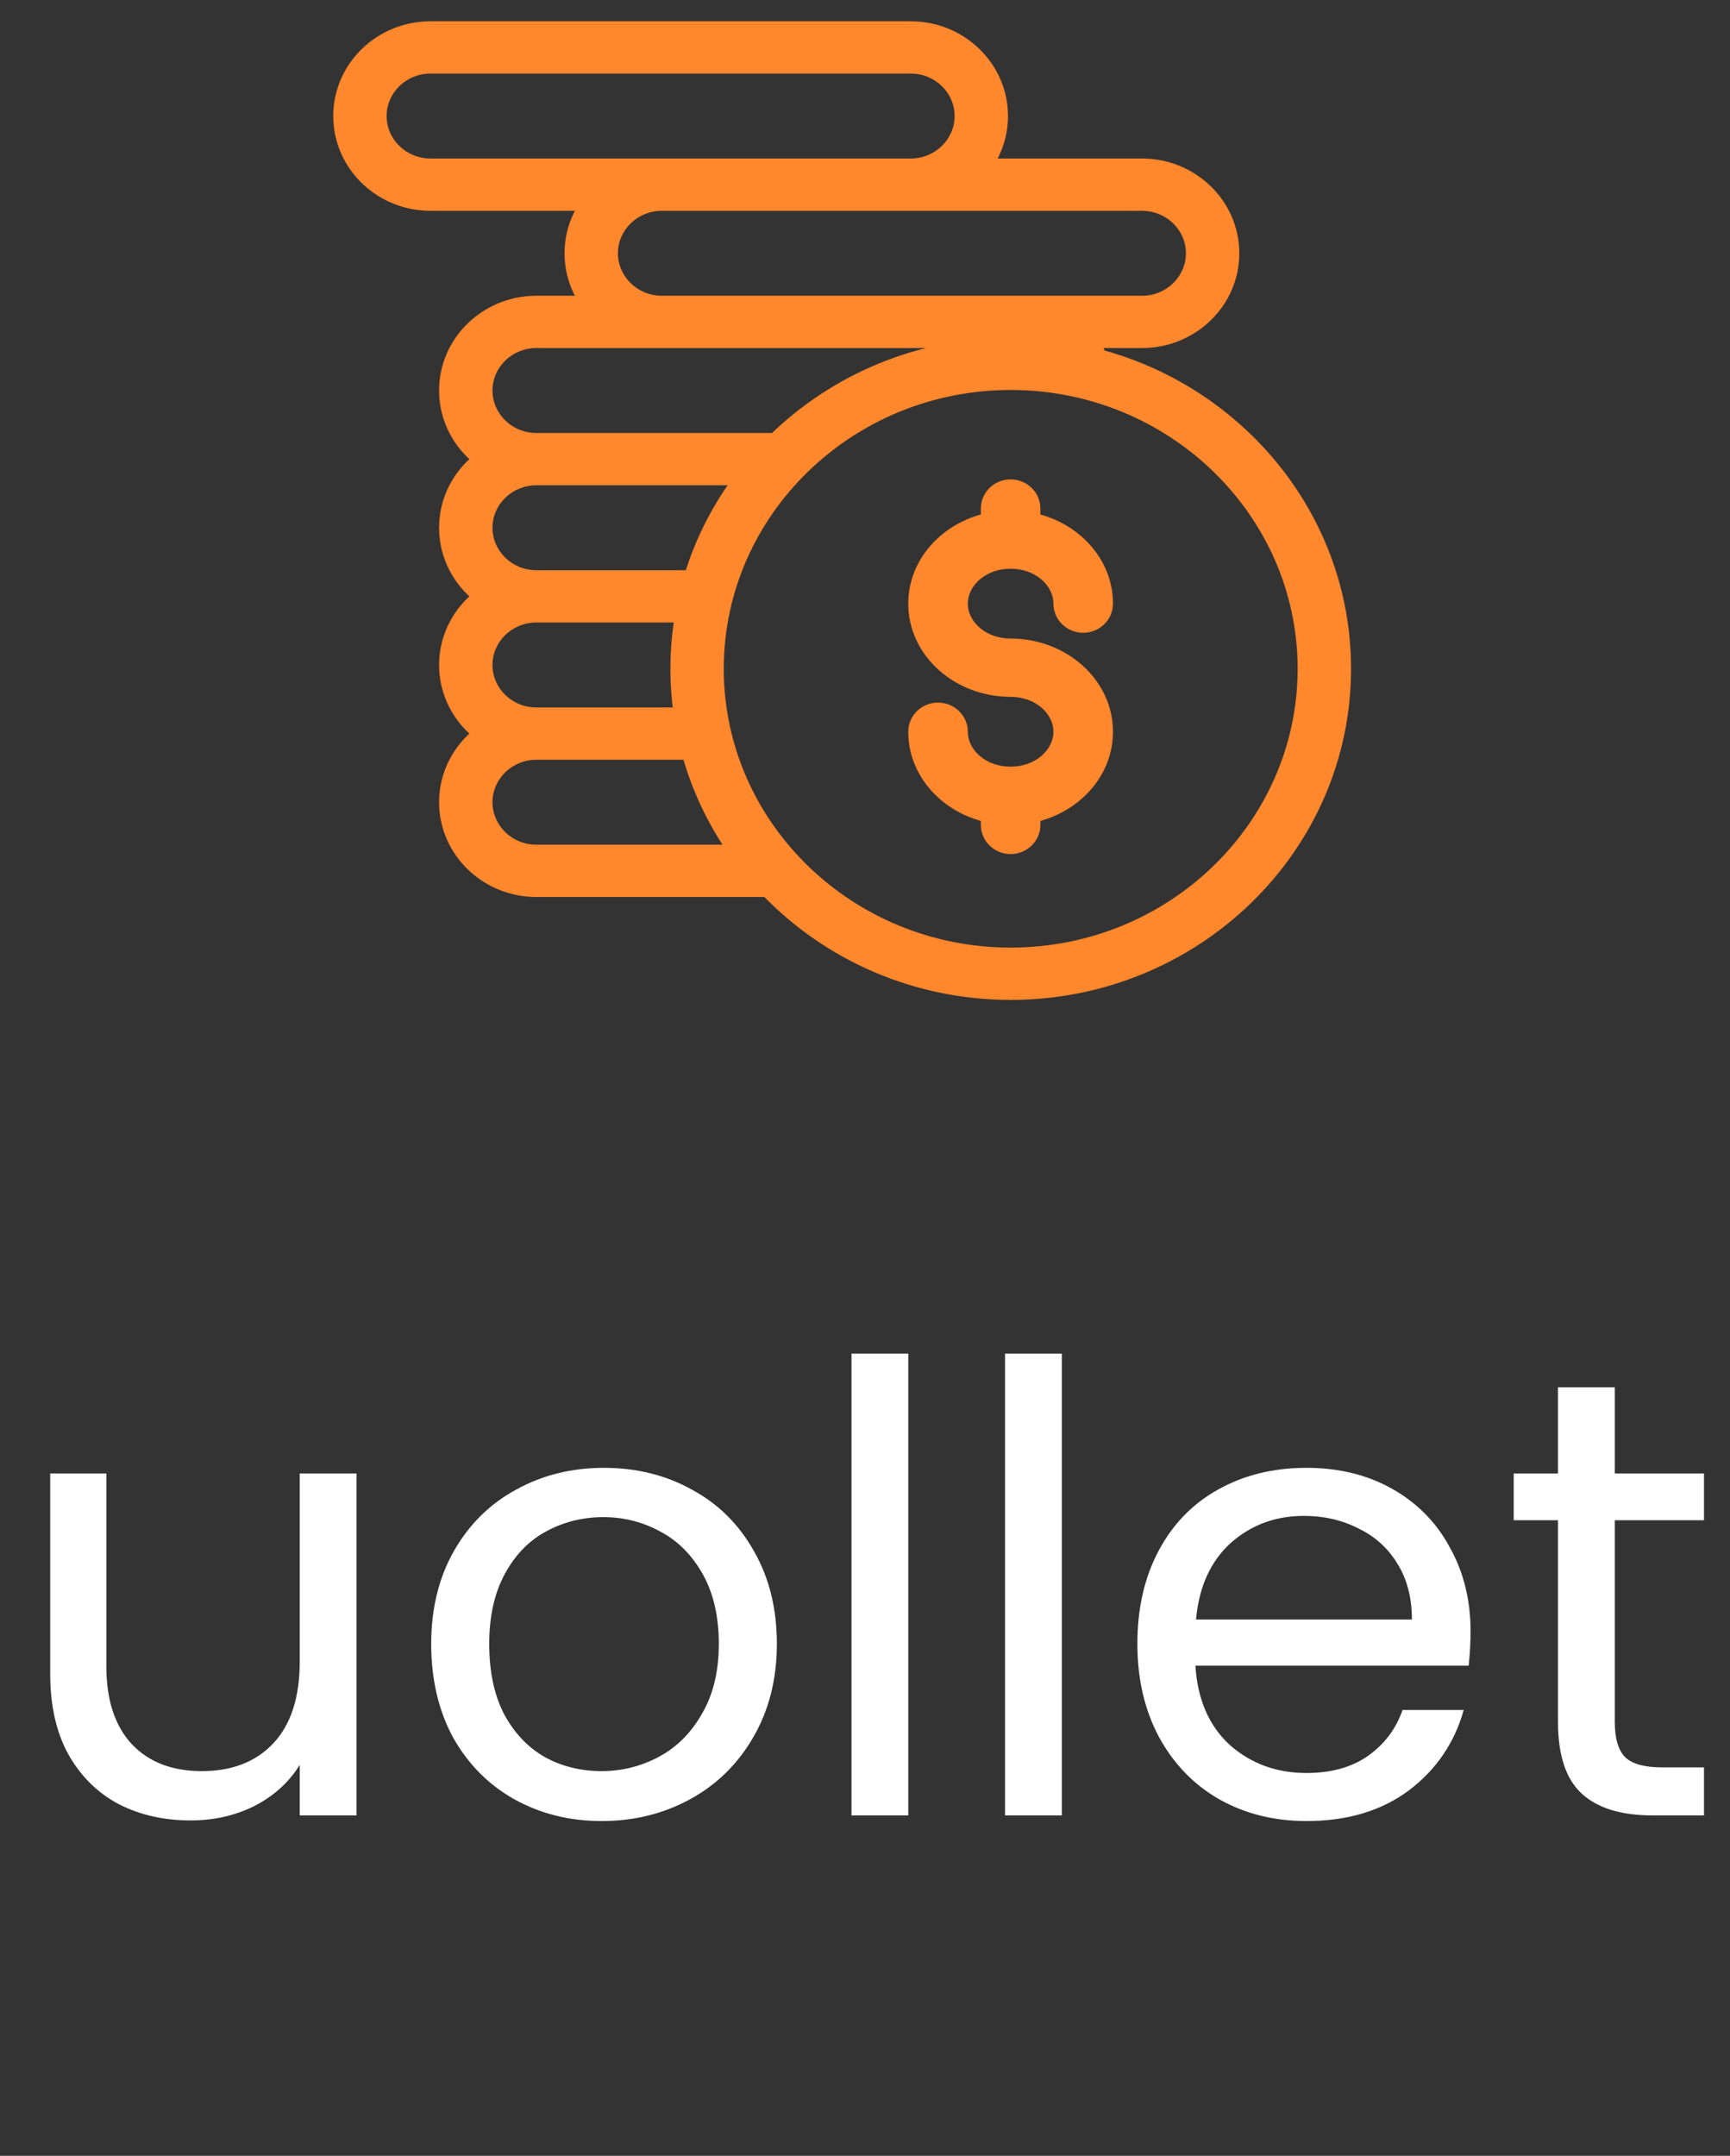 <svg width="61" height="76" viewBox="0 0 61 76" fill="none" xmlns="http://www.w3.org/2000/svg">
<rect x="0" y="0" width="61" height="76" fill="#333333" stroke="none"/>
<path fill-rule="evenodd" clip-rule="evenodd" d="M38.469 12.02C38.589 12.19 38.692 12.374 38.776 12.569C43.736 13.907 47.388 18.335 47.388 23.577C47.388 29.876 42.117 35 35.638 35C32.255 35 29.203 33.603 27.057 31.372H18.912C17.159 31.372 15.732 29.985 15.732 28.281C15.732 27.302 16.203 26.428 16.936 25.862C16.203 25.295 15.732 24.422 15.732 23.443C15.732 22.464 16.203 21.59 16.936 21.024C16.203 20.457 15.732 19.584 15.732 18.605C15.732 17.626 16.203 16.753 16.936 16.186C16.203 15.619 15.732 14.746 15.732 13.767C15.732 12.062 17.159 10.676 18.912 10.676H20.714C20.362 10.178 20.156 9.577 20.156 8.929C20.156 8.281 20.362 7.679 20.714 7.182H15.179C13.426 7.182 12 5.795 12 4.091C12 2.387 13.426 1 15.179 1H32.113C33.866 1 35.292 2.387 35.292 4.091C35.292 4.739 35.086 5.341 34.734 5.838H40.269C42.022 5.838 43.448 7.225 43.448 8.929C43.448 10.633 42.022 12.02 40.269 12.02H38.469ZM42.066 8.929C42.066 7.966 41.259 7.182 40.269 7.182H23.335C22.344 7.182 21.538 7.966 21.538 8.929C21.538 9.892 22.344 10.676 23.335 10.676H35.845H40.269C41.259 10.676 42.066 9.892 42.066 8.929ZM13.382 4.091C13.382 5.054 14.188 5.838 15.179 5.838H32.113C33.104 5.838 33.91 5.054 33.91 4.091C33.91 3.128 33.104 2.344 32.113 2.344H15.179C14.188 2.344 13.382 3.128 13.382 4.091ZM35.845 12.02H18.912C17.921 12.02 17.115 12.803 17.115 13.767C17.115 14.73 17.921 15.514 18.912 15.514H27.323C29.451 13.44 32.393 12.154 35.638 12.154C35.972 12.154 36.302 12.169 36.629 12.195C36.39 12.083 36.123 12.02 35.845 12.02ZM26.142 16.858H18.912C17.921 16.858 17.115 17.641 17.115 18.605C17.115 19.568 17.921 20.352 18.912 20.352H24.366C24.751 19.081 25.358 17.903 26.142 16.858ZM24.048 21.696H18.912C17.921 21.696 17.115 22.479 17.115 23.443C17.115 24.406 17.921 25.19 18.912 25.19H24.006C23.929 24.663 23.888 24.125 23.888 23.577C23.888 22.936 23.944 22.308 24.048 21.696ZM17.115 28.281C17.115 29.244 17.921 30.028 18.912 30.028H25.946C25.203 28.976 24.637 27.798 24.288 26.534H18.912C17.921 26.534 17.115 27.317 17.115 28.281ZM25.27 23.577C25.27 29.135 29.921 33.656 35.638 33.656C41.354 33.656 46.005 29.135 46.005 23.577C46.005 18.02 41.354 13.498 35.638 13.498C29.921 13.498 25.27 18.02 25.27 23.577ZM33.875 21.28C33.875 22.097 34.664 22.761 35.634 22.761C37.487 22.761 38.994 24.123 38.994 25.797C38.994 27.222 37.902 28.42 36.434 28.745V29.081C36.434 29.511 36.076 29.859 35.634 29.859C35.193 29.859 34.835 29.511 34.835 29.081V28.745C33.367 28.42 32.275 27.222 32.275 25.797C32.275 25.367 32.633 25.019 33.075 25.019C33.517 25.019 33.875 25.367 33.875 25.797C33.875 26.613 34.664 27.278 35.634 27.278C36.605 27.278 37.394 26.613 37.394 25.797C37.394 24.98 36.605 24.316 35.634 24.316C33.782 24.316 32.275 22.954 32.275 21.28C32.275 19.855 33.367 18.657 34.835 18.332V17.927C34.835 17.498 35.193 17.15 35.634 17.15C36.076 17.15 36.434 17.498 36.434 17.927V18.332C37.902 18.657 38.994 19.855 38.994 21.28C38.994 21.71 38.636 22.058 38.194 22.058C37.752 22.058 37.394 21.71 37.394 21.28C37.394 20.464 36.605 19.799 35.634 19.799C34.664 19.799 33.875 20.464 33.875 21.28Z" fill="#FF872C"/>
<path d="M38.776 12.569L38.547 12.668L38.594 12.778L38.711 12.81L38.776 12.569ZM38.469 12.02V11.77H37.987L38.265 12.164L38.469 12.02ZM27.057 31.372L27.237 31.198L27.163 31.122H27.057V31.372ZM16.936 25.862L17.089 26.059L17.345 25.862L17.089 25.664L16.936 25.862ZM16.936 21.024L17.089 21.221L17.345 21.024L17.089 20.826L16.936 21.024ZM16.936 16.186L17.089 16.384L17.345 16.186L17.089 15.988L16.936 16.186ZM20.714 10.676V10.926H21.197L20.918 10.531L20.714 10.676ZM20.714 7.182L20.918 7.326L21.197 6.932H20.714V7.182ZM34.734 5.838L34.53 5.694L34.251 6.088H34.734V5.838ZM27.323 15.514V15.764H27.425L27.498 15.693L27.323 15.514ZM36.629 12.195L36.609 12.444L36.736 11.969L36.629 12.195ZM26.142 16.858L26.342 17.008L26.642 16.608H26.142V16.858ZM24.366 20.352V20.602H24.551L24.605 20.424L24.366 20.352ZM24.048 21.696L24.295 21.738L24.345 21.446H24.048V21.696ZM24.006 25.19V25.44H24.295L24.253 25.154L24.006 25.19ZM25.946 30.028V30.278H26.429L26.15 29.883L25.946 30.028ZM24.288 26.534L24.529 26.467L24.478 26.284H24.288V26.534ZM36.434 28.745L36.38 28.501L36.184 28.544V28.745H36.434ZM34.835 28.745H35.085V28.544L34.889 28.501L34.835 28.745ZM34.835 18.332L34.889 18.576L35.085 18.533V18.332H34.835ZM36.434 18.332H36.184V18.533L36.38 18.576L36.434 18.332ZM39.006 12.47C38.915 12.259 38.803 12.06 38.673 11.876L38.265 12.164C38.375 12.32 38.469 12.489 38.547 12.668L39.006 12.47ZM47.638 23.577C47.638 18.215 43.903 13.693 38.841 12.327L38.711 12.81C43.569 14.121 47.138 18.455 47.138 23.577H47.638ZM35.638 35.25C42.248 35.25 47.638 30.02 47.638 23.577H47.138C47.138 29.731 41.985 34.75 35.638 34.75V35.25ZM26.877 31.545C29.068 33.824 32.185 35.25 35.638 35.25V34.75C32.325 34.75 29.337 33.382 27.237 31.198L26.877 31.545ZM18.912 31.622H27.057V31.122H18.912V31.622ZM15.482 28.281C15.482 30.13 17.027 31.622 18.912 31.622V31.122C17.29 31.122 15.982 29.84 15.982 28.281H15.482ZM16.783 25.664C15.993 26.275 15.482 27.219 15.482 28.281H15.982C15.982 27.384 16.413 26.582 17.089 26.059L16.783 25.664ZM15.482 23.443C15.482 24.504 15.993 25.449 16.783 26.059L17.089 25.664C16.413 25.141 15.982 24.339 15.982 23.443H15.482ZM16.783 20.826C15.993 21.437 15.482 22.381 15.482 23.443H15.982C15.982 22.547 16.413 21.744 17.089 21.221L16.783 20.826ZM15.482 18.605C15.482 19.666 15.993 20.611 16.783 21.221L17.089 20.826C16.413 20.303 15.982 19.501 15.982 18.605H15.482ZM16.783 15.988C15.993 16.599 15.482 17.543 15.482 18.605H15.982C15.982 17.709 16.413 16.906 17.089 16.384L16.783 15.988ZM15.482 13.767C15.482 14.828 15.993 15.773 16.783 16.384L17.089 15.988C16.413 15.465 15.982 14.663 15.982 13.767H15.482ZM18.912 10.426C17.027 10.426 15.482 11.918 15.482 13.767H15.982C15.982 12.207 17.29 10.926 18.912 10.926V10.426ZM20.714 10.426H18.912V10.926H20.714V10.426ZM19.906 8.929C19.906 9.631 20.13 10.283 20.51 10.82L20.918 10.531C20.595 10.074 20.406 9.523 20.406 8.929H19.906ZM20.51 7.037C20.13 7.575 19.906 8.227 19.906 8.929H20.406C20.406 8.335 20.595 7.783 20.918 7.326L20.51 7.037ZM15.179 7.432H20.714V6.932H15.179V7.432ZM11.75 4.091C11.75 5.94 13.295 7.432 15.179 7.432V6.932C13.558 6.932 12.25 5.651 12.25 4.091H11.75ZM15.179 0.75C13.295 0.75 11.75 2.242 11.75 4.091H12.25C12.25 2.531 13.558 1.25 15.179 1.25V0.75ZM32.113 0.75H15.179V1.25H32.113V0.75ZM35.542 4.091C35.542 2.242 33.997 0.75 32.113 0.75V1.25C33.734 1.25 35.042 2.531 35.042 4.091H35.542ZM34.938 5.982C35.318 5.445 35.542 4.793 35.542 4.091H35.042C35.042 4.685 34.853 5.236 34.53 5.694L34.938 5.982ZM40.269 5.588H34.734V6.088H40.269V5.588ZM43.698 8.929C43.698 7.08 42.153 5.588 40.269 5.588V6.088C41.89 6.088 43.198 7.369 43.198 8.929H43.698ZM40.269 12.27C42.153 12.27 43.698 10.778 43.698 8.929H43.198C43.198 10.489 41.89 11.77 40.269 11.77V12.27ZM38.469 12.27H40.269V11.77H38.469V12.27ZM40.269 7.432C41.128 7.432 41.816 8.11 41.816 8.929H42.316C42.316 7.821 41.391 6.932 40.269 6.932V7.432ZM23.335 7.432H40.269V6.932H23.335V7.432ZM21.788 8.929C21.788 8.11 22.476 7.432 23.335 7.432V6.932C22.213 6.932 21.288 7.821 21.288 8.929H21.788ZM23.335 10.426C22.476 10.426 21.788 9.747 21.788 8.929H21.288C21.288 10.037 22.213 10.926 23.335 10.926V10.426ZM35.845 10.426H23.335V10.926H35.845V10.426ZM40.269 10.426H35.845V10.926H40.269V10.426ZM41.816 8.929C41.816 9.747 41.128 10.426 40.269 10.426V10.926C41.391 10.926 42.316 10.037 42.316 8.929H41.816ZM15.179 5.588C14.32 5.588 13.632 4.91 13.632 4.091H13.132C13.132 5.199 14.057 6.088 15.179 6.088V5.588ZM32.113 5.588H15.179V6.088H32.113V5.588ZM33.66 4.091C33.66 4.91 32.972 5.588 32.113 5.588V6.088C33.235 6.088 34.16 5.199 34.16 4.091H33.66ZM32.113 2.594C32.972 2.594 33.66 3.272 33.66 4.091H34.16C34.16 2.983 33.235 2.094 32.113 2.094V2.594ZM15.179 2.594H32.113V2.094H15.179V2.594ZM13.632 4.091C13.632 3.272 14.32 2.594 15.179 2.594V2.094C14.057 2.094 13.132 2.983 13.132 4.091H13.632ZM18.912 12.27H35.845V11.77H18.912V12.27ZM17.365 13.767C17.365 12.948 18.052 12.27 18.912 12.27V11.77C17.789 11.77 16.865 12.659 16.865 13.767H17.365ZM18.912 15.264C18.052 15.264 17.365 14.585 17.365 13.767H16.865C16.865 14.875 17.789 15.764 18.912 15.764V15.264ZM27.323 15.264H18.912V15.764H27.323V15.264ZM35.638 11.904C32.326 11.904 29.322 13.216 27.149 15.335L27.498 15.693C29.581 13.663 32.46 12.404 35.638 12.404V11.904ZM36.65 11.946C36.316 11.919 35.979 11.904 35.638 11.904V12.404C35.965 12.404 36.288 12.418 36.609 12.444L36.65 11.946ZM35.845 12.27C36.086 12.27 36.316 12.324 36.523 12.421L36.736 11.969C36.464 11.841 36.161 11.77 35.845 11.77V12.27ZM18.912 17.108H26.142V16.608H18.912V17.108ZM17.365 18.605C17.365 17.786 18.052 17.108 18.912 17.108V16.608C17.789 16.608 16.865 17.497 16.865 18.605H17.365ZM18.912 20.102C18.052 20.102 17.365 19.423 17.365 18.605H16.865C16.865 19.713 17.789 20.602 18.912 20.602V20.102ZM24.366 20.102H18.912V20.602H24.366V20.102ZM25.942 16.708C25.141 17.775 24.52 18.98 24.127 20.279L24.605 20.424C24.982 19.183 25.575 18.03 26.342 17.008L25.942 16.708ZM18.912 21.946H24.048V21.446H18.912V21.946ZM17.365 23.443C17.365 22.624 18.052 21.946 18.912 21.946V21.446C17.789 21.446 16.865 22.335 16.865 23.443H17.365ZM18.912 24.94C18.052 24.94 17.365 24.261 17.365 23.443H16.865C16.865 24.551 17.789 25.44 18.912 25.44V24.94ZM24.006 24.94H18.912V25.44H24.006V24.94ZM23.638 23.577C23.638 24.137 23.68 24.687 23.758 25.226L24.253 25.154C24.178 24.638 24.138 24.112 24.138 23.577H23.638ZM23.802 21.653C23.695 22.279 23.638 22.922 23.638 23.577H24.138C24.138 22.951 24.192 22.337 24.295 21.738L23.802 21.653ZM18.912 29.778C18.052 29.778 17.365 29.099 17.365 28.281H16.865C16.865 29.389 17.789 30.278 18.912 30.278V29.778ZM25.946 29.778H18.912V30.278H25.946V29.778ZM24.047 26.6C24.404 27.893 24.983 29.097 25.742 30.172L26.15 29.883C25.424 28.855 24.87 27.703 24.529 26.467L24.047 26.6ZM18.912 26.784H24.288V26.284H18.912V26.784ZM17.365 28.281C17.365 27.462 18.052 26.784 18.912 26.784V26.284C17.789 26.284 16.865 27.173 16.865 28.281H17.365ZM35.638 33.406C30.052 33.406 25.52 28.99 25.52 23.577H25.02C25.02 29.279 29.79 33.906 35.638 33.906V33.406ZM45.755 23.577C45.755 28.99 41.223 33.406 35.638 33.406V33.906C41.486 33.906 46.255 29.279 46.255 23.577H45.755ZM35.638 13.748C41.223 13.748 45.755 18.164 45.755 23.577H46.255C46.255 17.875 41.486 13.248 35.638 13.248V13.748ZM25.52 23.577C25.52 18.164 30.052 13.748 35.638 13.748V13.248C29.79 13.248 25.02 17.875 25.02 23.577H25.52ZM35.634 22.511C34.76 22.511 34.125 21.92 34.125 21.28H33.625C33.625 22.273 34.568 23.011 35.634 23.011V22.511ZM39.244 25.797C39.244 23.962 37.6 22.511 35.634 22.511V23.011C37.373 23.011 38.744 24.284 38.744 25.797H39.244ZM36.488 28.989C38.051 28.643 39.244 27.358 39.244 25.797H38.744C38.744 27.086 37.753 28.197 36.38 28.501L36.488 28.989ZM36.684 29.081V28.745H36.184V29.081H36.684ZM35.634 30.109C36.208 30.109 36.684 29.655 36.684 29.081H36.184C36.184 29.366 35.945 29.609 35.634 29.609V30.109ZM34.585 29.081C34.585 29.655 35.061 30.109 35.634 30.109V29.609C35.324 29.609 35.085 29.366 35.085 29.081H34.585ZM34.585 28.745V29.081H35.085V28.745H34.585ZM32.025 25.797C32.025 27.358 33.218 28.643 34.781 28.989L34.889 28.501C33.516 28.197 32.525 27.086 32.525 25.797H32.025ZM33.075 24.769C32.502 24.769 32.025 25.223 32.025 25.797H32.525C32.525 25.512 32.765 25.269 33.075 25.269V24.769ZM34.125 25.797C34.125 25.223 33.648 24.769 33.075 24.769V25.269C33.385 25.269 33.625 25.512 33.625 25.797H34.125ZM35.634 27.028C34.76 27.028 34.125 26.437 34.125 25.797H33.625C33.625 26.79 34.568 27.528 35.634 27.528V27.028ZM37.144 25.797C37.144 26.437 36.509 27.028 35.634 27.028V27.528C36.701 27.528 37.644 26.79 37.644 25.797H37.144ZM35.634 24.566C36.509 24.566 37.144 25.157 37.144 25.797H37.644C37.644 24.804 36.701 24.066 35.634 24.066V24.566ZM32.025 21.28C32.025 23.116 33.668 24.566 35.634 24.566V24.066C33.896 24.066 32.525 22.793 32.525 21.28H32.025ZM34.781 18.088C33.218 18.434 32.025 19.719 32.025 21.28H32.525C32.525 19.991 33.516 18.88 34.889 18.576L34.781 18.088ZM34.585 17.927V18.332H35.085V17.927H34.585ZM35.634 16.9C35.061 16.9 34.585 17.353 34.585 17.927H35.085C35.085 17.643 35.324 17.4 35.634 17.4V16.9ZM36.684 17.927C36.684 17.353 36.208 16.9 35.634 16.9V17.4C35.945 17.4 36.184 17.643 36.184 17.927H36.684ZM36.684 18.332V17.927H36.184V18.332H36.684ZM39.244 21.28C39.244 19.719 38.051 18.434 36.488 18.088L36.38 18.576C37.753 18.88 38.744 19.991 38.744 21.28H39.244ZM38.194 22.308C38.767 22.308 39.244 21.854 39.244 21.28H38.744C38.744 21.565 38.504 21.808 38.194 21.808V22.308ZM37.144 21.28C37.144 21.854 37.621 22.308 38.194 22.308V21.808C37.884 21.808 37.644 21.565 37.644 21.28H37.144ZM35.634 20.049C36.509 20.049 37.144 20.64 37.144 21.28H37.644C37.644 20.287 36.701 19.549 35.634 19.549V20.049ZM34.125 21.28C34.125 20.64 34.76 20.049 35.634 20.049V19.549C34.568 19.549 33.625 20.287 33.625 21.28H34.125Z" fill="#FF872C"/>
<path d="M12.572 51.944V64H10.569V62.218C10.188 62.834 9.653 63.318 8.964 63.67C8.289 64.007 7.541 64.176 6.72 64.176C5.781 64.176 4.938 63.985 4.19 63.604C3.442 63.208 2.848 62.621 2.408 61.844C1.982 61.067 1.77 60.121 1.77 59.006V51.944H3.75V58.742C3.75 59.93 4.05 60.847 4.652 61.492C5.253 62.123 6.074 62.438 7.116 62.438C8.186 62.438 9.03 62.108 9.646 61.448C10.261 60.788 10.569 59.827 10.569 58.566V51.944H12.572ZM21.21 64.198C20.081 64.198 19.054 63.941 18.13 63.428C17.221 62.915 16.502 62.189 15.974 61.25C15.46 60.297 15.204 59.197 15.204 57.95C15.204 56.718 15.468 55.633 15.996 54.694C16.538 53.741 17.272 53.015 18.196 52.516C19.12 52.003 20.154 51.746 21.298 51.746C22.442 51.746 23.476 52.003 24.4 52.516C25.324 53.015 26.05 53.733 26.578 54.672C27.12 55.611 27.392 56.703 27.392 57.95C27.392 59.197 27.113 60.297 26.556 61.25C26.013 62.189 25.273 62.915 24.334 63.428C23.395 63.941 22.354 64.198 21.21 64.198ZM21.21 62.438C21.928 62.438 22.603 62.269 23.234 61.932C23.864 61.595 24.37 61.089 24.752 60.414C25.148 59.739 25.346 58.918 25.346 57.95C25.346 56.982 25.155 56.161 24.774 55.486C24.392 54.811 23.894 54.313 23.278 53.99C22.662 53.653 21.994 53.484 21.276 53.484C20.543 53.484 19.868 53.653 19.252 53.99C18.651 54.313 18.166 54.811 17.8 55.486C17.433 56.161 17.25 56.982 17.25 57.95C17.25 58.933 17.426 59.761 17.778 60.436C18.145 61.111 18.628 61.617 19.23 61.954C19.831 62.277 20.491 62.438 21.21 62.438ZM32.026 47.72V64H30.024V47.72H32.026ZM37.44 47.72V64H35.438V47.72H37.44ZM51.852 57.51C51.852 57.891 51.83 58.295 51.786 58.72H42.15C42.224 59.908 42.627 60.839 43.36 61.514C44.108 62.174 45.01 62.504 46.066 62.504C46.931 62.504 47.65 62.306 48.222 61.91C48.809 61.499 49.219 60.957 49.454 60.282H51.61C51.288 61.441 50.642 62.387 49.674 63.12C48.706 63.839 47.504 64.198 46.066 64.198C44.922 64.198 43.895 63.941 42.986 63.428C42.092 62.915 41.388 62.189 40.874 61.25C40.361 60.297 40.104 59.197 40.104 57.95C40.104 56.703 40.353 55.611 40.852 54.672C41.351 53.733 42.047 53.015 42.942 52.516C43.852 52.003 44.893 51.746 46.066 51.746C47.21 51.746 48.222 51.995 49.102 52.494C49.982 52.993 50.657 53.682 51.126 54.562C51.61 55.427 51.852 56.41 51.852 57.51ZM49.784 57.092C49.784 56.329 49.615 55.677 49.278 55.134C48.941 54.577 48.479 54.159 47.892 53.88C47.32 53.587 46.682 53.44 45.978 53.44C44.966 53.44 44.101 53.763 43.382 54.408C42.678 55.053 42.275 55.948 42.172 57.092H49.784ZM56.937 53.594V60.7C56.937 61.287 57.061 61.705 57.311 61.954C57.56 62.189 57.993 62.306 58.609 62.306H60.083V64H58.279C57.164 64 56.328 63.743 55.771 63.23C55.213 62.717 54.935 61.873 54.935 60.7V53.594H53.373V51.944H54.935V48.908H56.937V51.944H60.083V53.594H56.937Z" fill="white"/>
</svg>

